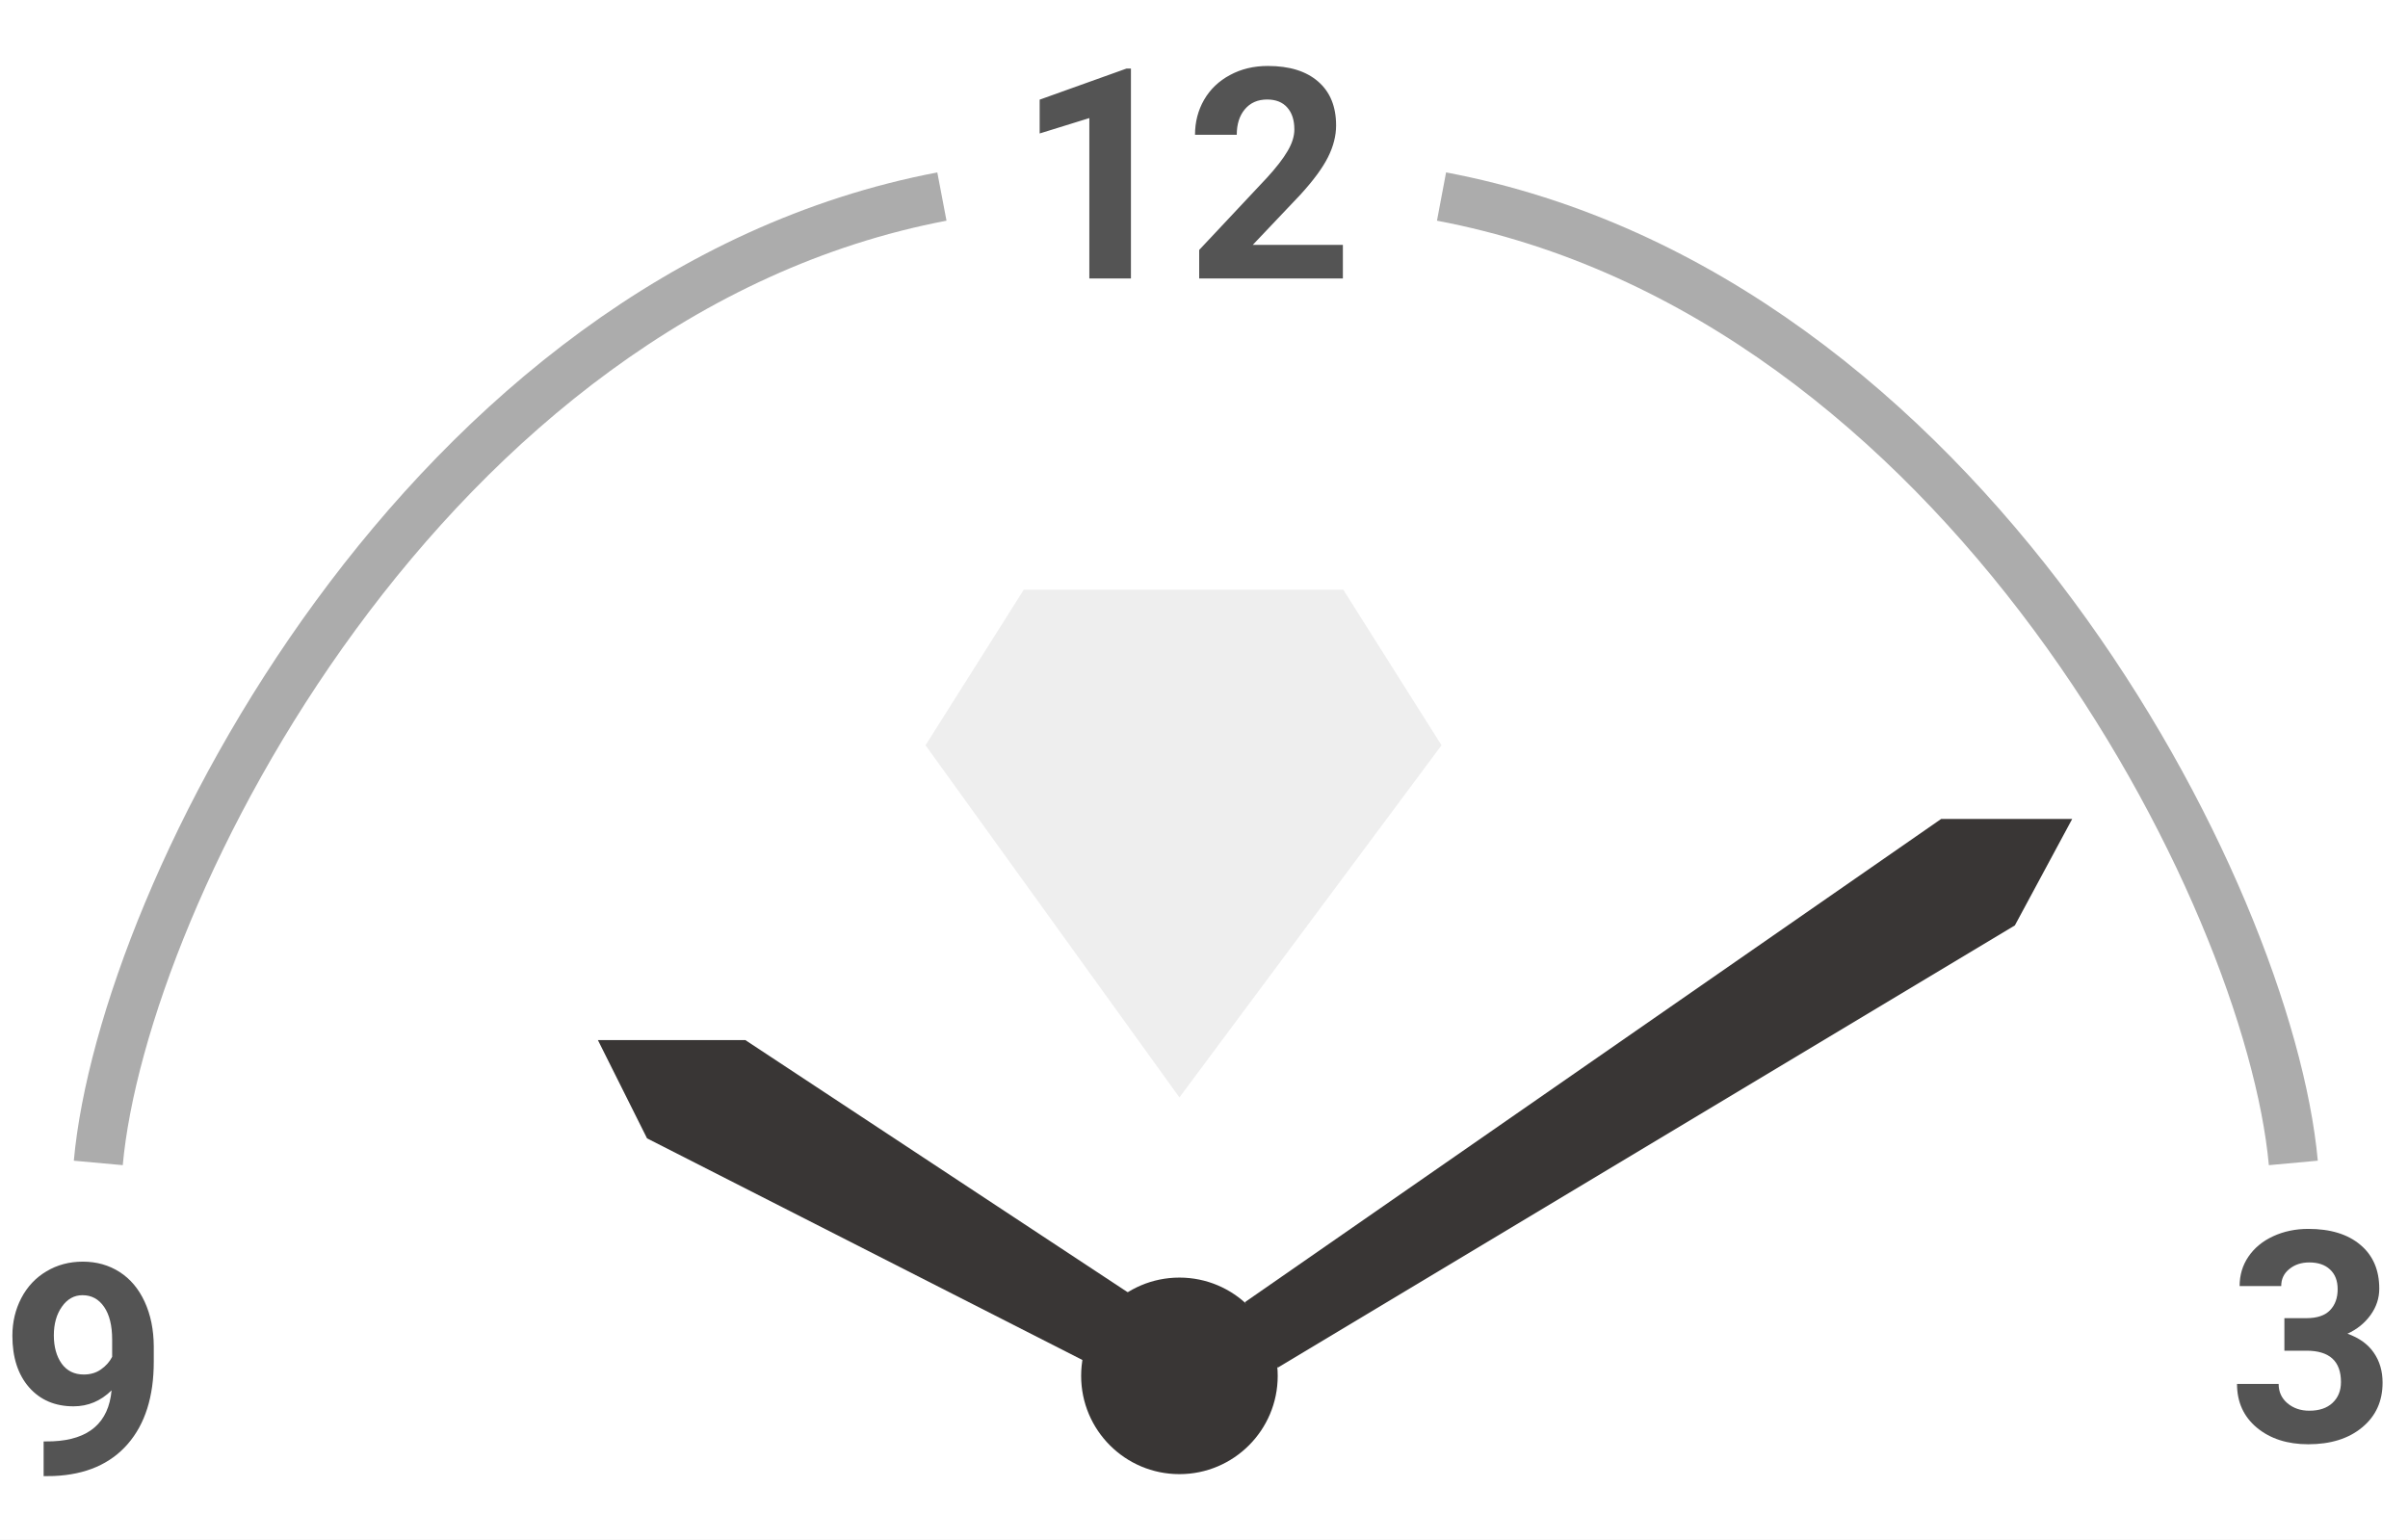 <svg width="147" height="94" viewBox="0 0 147 94" fill="none" xmlns="http://www.w3.org/2000/svg">
<rect width="147" height="94" fill="#E5E5E5"/>
<rect width="1440" height="1024" transform="translate(-412 -24)" fill="white"/>
<path d="M62.5 36L56.5 45.5L72 67L88 45.5L82 36H62.5Z" fill="#EEEEEE"/>
<path d="M6 71C7.5 54.5 26 18 57.5 12" stroke="#ACACAC" stroke-width="3"/>
<path d="M140 71C138.485 54.5 119.806 18 88 12" stroke="#ACACAC" stroke-width="3"/>
<path d="M69.04 17H66.5V7.209L63.468 8.149V6.084L68.768 4.186H69.04V17ZM81.978 17H73.206V15.26L77.346 10.848C77.914 10.227 78.333 9.685 78.603 9.222C78.878 8.759 79.016 8.319 79.016 7.903C79.016 7.335 78.872 6.89 78.585 6.567C78.298 6.239 77.888 6.075 77.355 6.075C76.78 6.075 76.326 6.274 75.992 6.673C75.664 7.065 75.5 7.584 75.5 8.229H72.951C72.951 7.449 73.136 6.737 73.505 6.093C73.88 5.448 74.407 4.944 75.087 4.581C75.767 4.212 76.537 4.027 77.398 4.027C78.717 4.027 79.739 4.344 80.466 4.977C81.198 5.609 81.564 6.503 81.564 7.657C81.564 8.29 81.4 8.935 81.072 9.591C80.744 10.247 80.182 11.012 79.385 11.885L76.476 14.952H81.978V17Z" fill="#545454"/>
<path d="M6.812 84.885C6.149 85.535 5.376 85.86 4.491 85.86C3.36 85.86 2.455 85.474 1.775 84.7C1.096 83.921 0.756 82.872 0.756 81.554C0.756 80.716 0.938 79.948 1.301 79.251C1.67 78.548 2.183 78.003 2.839 77.616C3.495 77.224 4.233 77.027 5.054 77.027C5.897 77.027 6.647 77.238 7.304 77.66C7.96 78.082 8.47 78.689 8.833 79.48C9.196 80.27 9.381 81.176 9.387 82.195V83.136C9.387 85.269 8.856 86.944 7.796 88.163C6.735 89.382 5.232 90.032 3.287 90.114L2.663 90.123V88.005L3.226 87.996C5.435 87.897 6.63 86.859 6.812 84.885ZM5.115 83.918C5.525 83.918 5.877 83.812 6.17 83.602C6.469 83.391 6.694 83.136 6.847 82.837V81.791C6.847 80.93 6.683 80.262 6.354 79.787C6.026 79.312 5.587 79.075 5.036 79.075C4.526 79.075 4.107 79.31 3.779 79.778C3.451 80.241 3.287 80.824 3.287 81.527C3.287 82.225 3.445 82.799 3.762 83.25C4.084 83.695 4.535 83.918 5.115 83.918Z" fill="#545454"/>
<path d="M139.454 80.477H140.808C141.452 80.477 141.93 80.315 142.24 79.993C142.551 79.671 142.706 79.243 142.706 78.71C142.706 78.194 142.551 77.793 142.24 77.506C141.936 77.219 141.514 77.075 140.975 77.075C140.488 77.075 140.081 77.21 139.753 77.48C139.425 77.743 139.261 78.089 139.261 78.517H136.721C136.721 77.849 136.899 77.251 137.257 76.724C137.62 76.19 138.124 75.774 138.769 75.476C139.419 75.177 140.134 75.027 140.913 75.027C142.267 75.027 143.327 75.353 144.095 76.003C144.862 76.647 145.246 77.538 145.246 78.675C145.246 79.261 145.067 79.8 144.71 80.292C144.353 80.784 143.884 81.162 143.304 81.426C144.024 81.684 144.561 82.07 144.912 82.586C145.27 83.102 145.448 83.711 145.448 84.414C145.448 85.551 145.032 86.462 144.2 87.147C143.374 87.833 142.278 88.176 140.913 88.176C139.636 88.176 138.59 87.839 137.775 87.165C136.967 86.491 136.562 85.601 136.562 84.493H139.103C139.103 84.974 139.281 85.366 139.639 85.671C140.002 85.976 140.447 86.128 140.975 86.128C141.578 86.128 142.05 85.97 142.39 85.653C142.735 85.331 142.908 84.906 142.908 84.379C142.908 83.102 142.205 82.463 140.799 82.463H139.454V80.477Z" fill="#545454"/>
<path d="M45.5 63.5L69 79L67 83.5L39.5 69.5L36.5 63.5H45.5Z" fill="#393635"/>
<path d="M78 83.5L76 79.5L118.5 50H126.5L123 56.5L78 83.5Z" fill="#393635"/>
<circle cx="72" cy="84" r="6" fill="#393635"/>
</svg>
